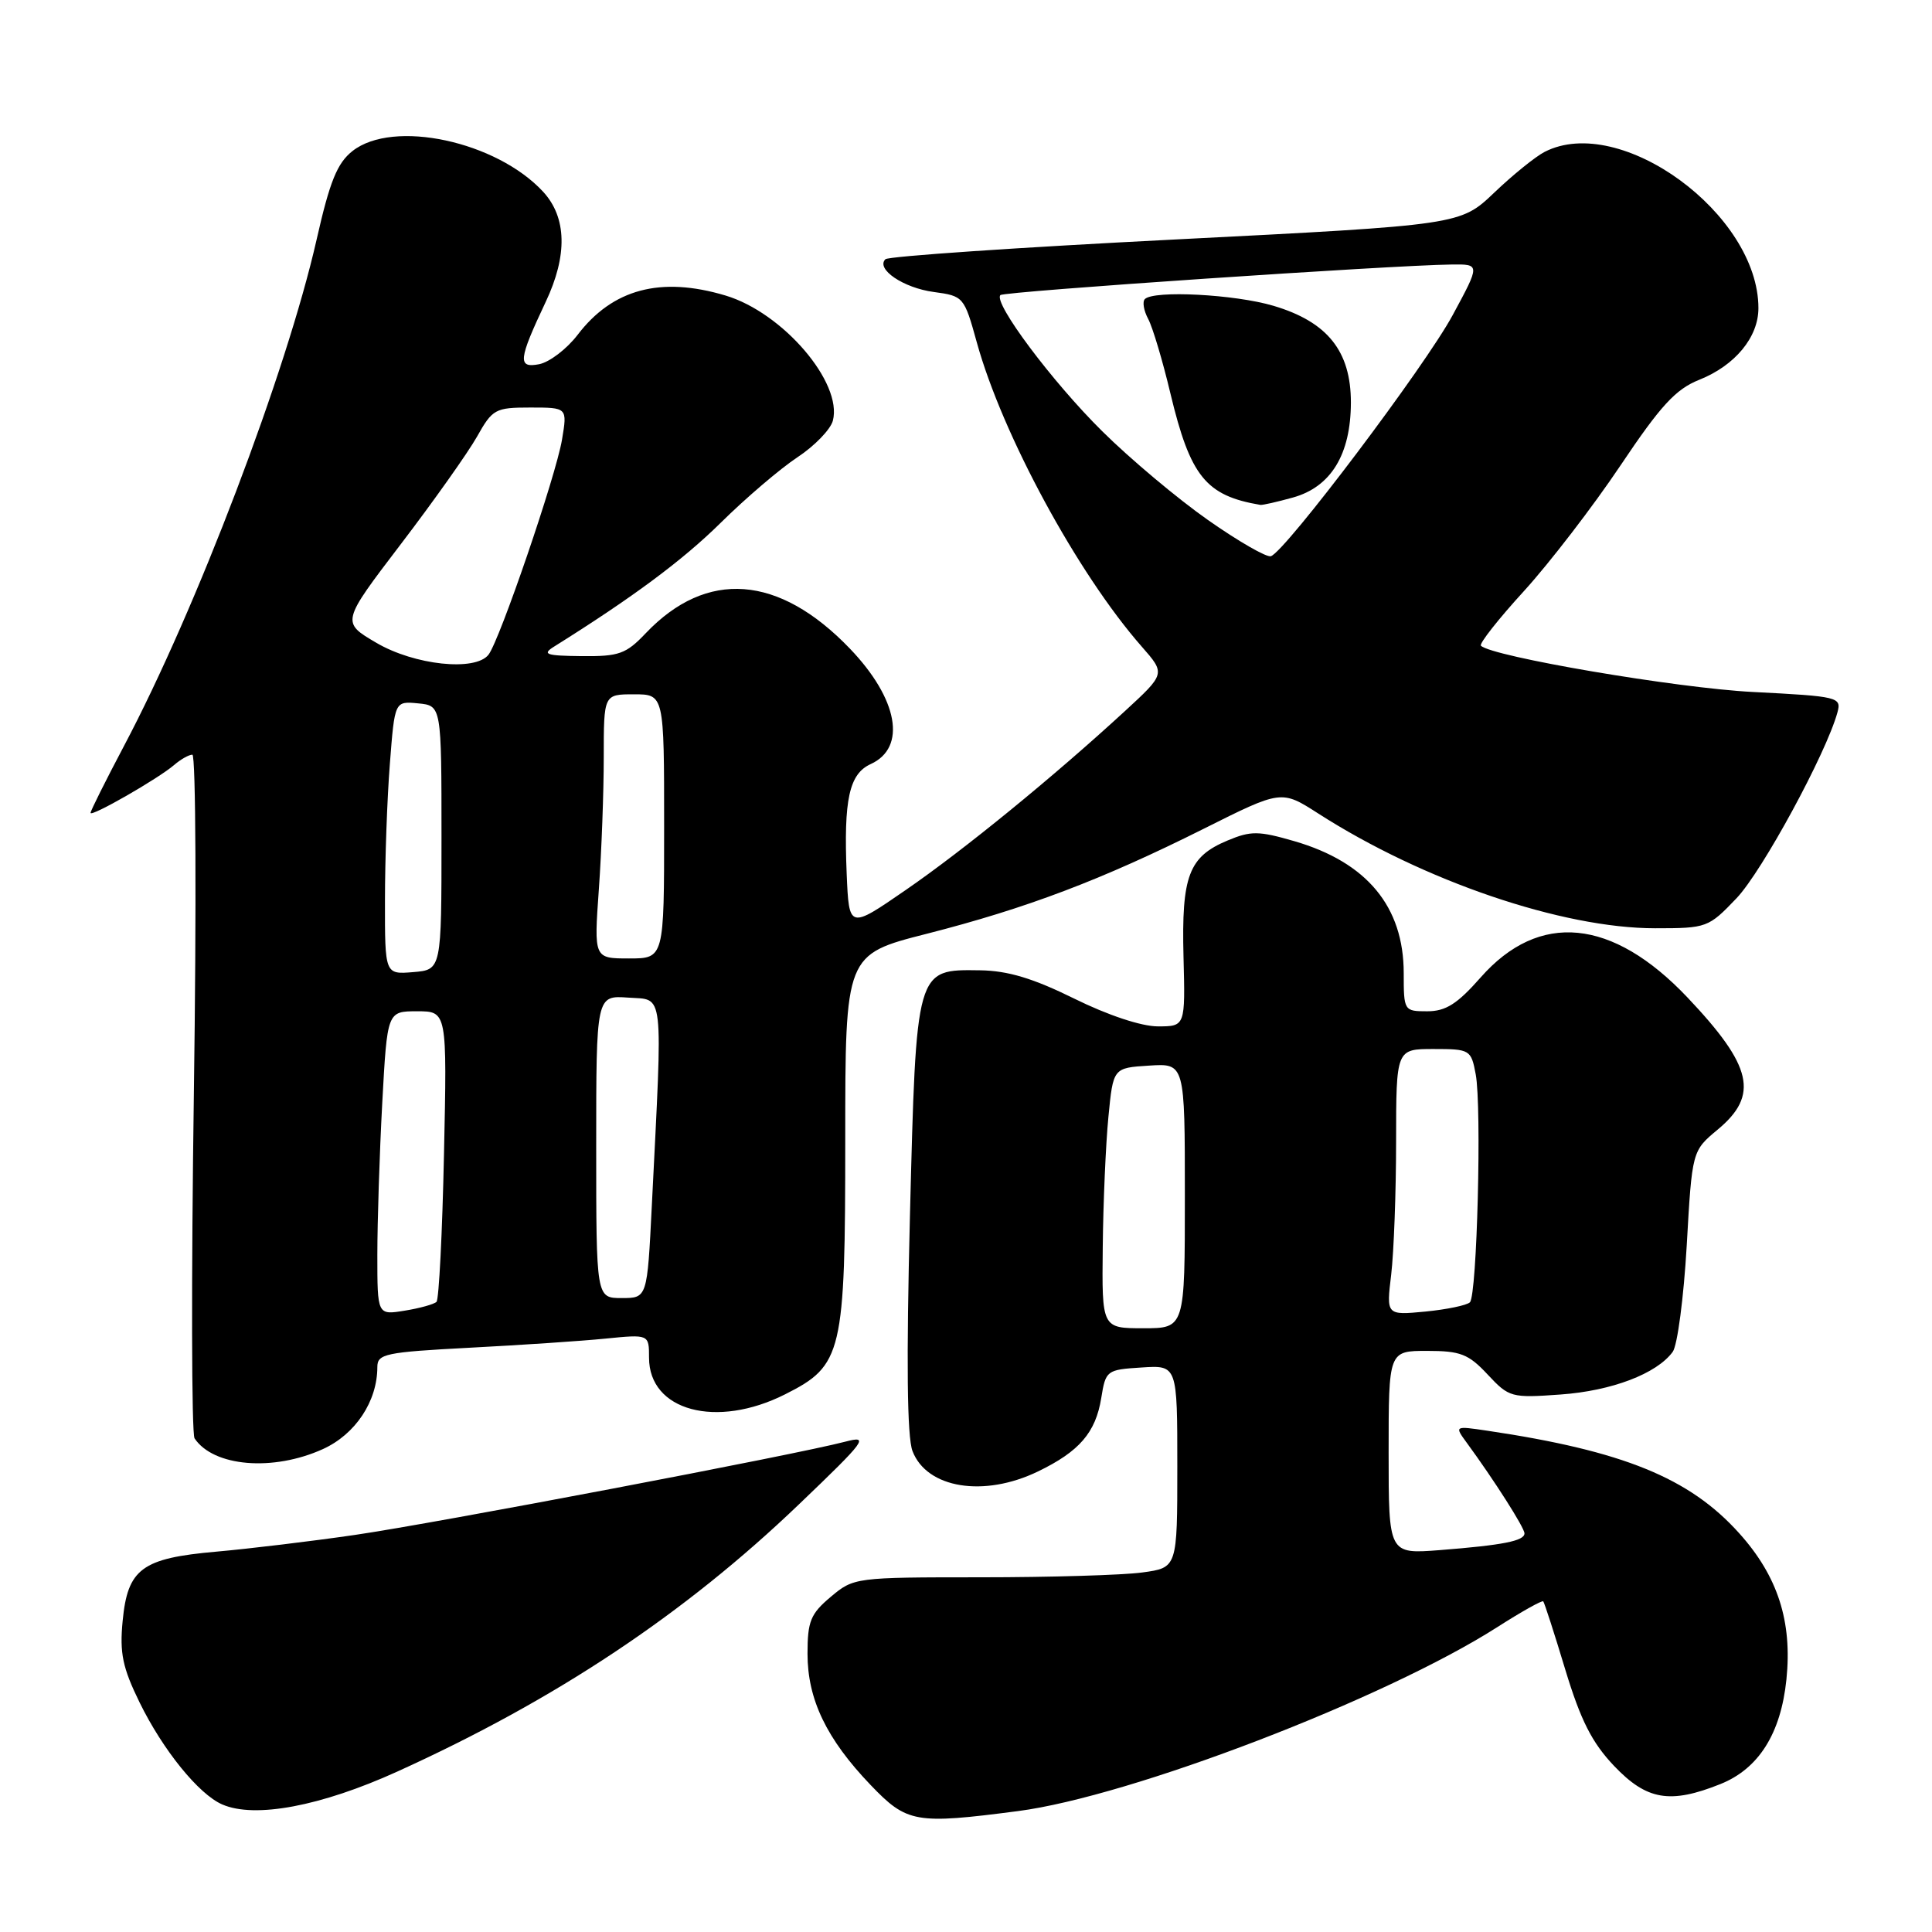 <?xml version="1.0" encoding="UTF-8" standalone="no"?>
<!DOCTYPE svg PUBLIC "-//W3C//DTD SVG 1.1//EN" "http://www.w3.org/Graphics/SVG/1.1/DTD/svg11.dtd" >
<svg xmlns="http://www.w3.org/2000/svg" xmlns:xlink="http://www.w3.org/1999/xlink" version="1.1" viewBox="0 0 256 256">
 <g >
 <path fill="currentColor"
d=" M 134.88 239.98 C 149.84 238.04 183.57 225.09 198.42 215.59 C 201.61 213.55 204.34 212.02 204.49 212.19 C 204.64 212.36 205.96 216.43 207.41 221.24 C 209.45 227.96 210.94 230.90 213.87 233.99 C 218.20 238.54 221.29 239.07 227.96 236.40 C 233.03 234.37 235.97 229.72 236.71 222.54 C 237.50 214.85 235.57 208.85 230.45 203.16 C 223.87 195.83 215.06 192.25 197.10 189.58 C 192.71 188.93 192.71 188.93 194.38 191.21 C 198.01 196.17 202.00 202.43 202.00 203.18 C 202.00 204.18 199.16 204.74 190.75 205.40 C 184.00 205.92 184.00 205.92 184.00 192.46 C 184.00 179.00 184.00 179.00 189.10 179.00 C 193.52 179.00 194.58 179.41 197.12 182.13 C 199.96 185.17 200.26 185.25 206.78 184.78 C 213.55 184.30 219.52 182.03 221.64 179.13 C 222.27 178.28 223.10 171.93 223.50 165.04 C 224.21 152.50 224.21 152.50 227.60 149.68 C 233.10 145.11 232.23 141.28 223.60 132.17 C 213.64 121.66 203.94 120.72 196.19 129.52 C 193.10 133.03 191.57 134.00 189.12 134.00 C 186.04 134.00 186.00 133.94 186.00 128.95 C 186.00 120.14 181.13 114.26 171.51 111.46 C 166.78 110.09 165.76 110.07 162.66 111.37 C 157.51 113.52 156.55 116.06 156.82 126.75 C 157.06 136.00 157.06 136.00 153.42 136.00 C 151.24 136.00 146.79 134.52 142.34 132.32 C 136.89 129.63 133.54 128.62 129.86 128.57 C 121.33 128.45 121.41 128.17 120.57 161.18 C 120.09 180.33 120.19 190.40 120.91 192.27 C 122.80 197.22 130.37 198.45 137.55 194.97 C 143.03 192.32 145.18 189.82 145.92 185.25 C 146.51 181.59 146.63 181.49 151.26 181.20 C 156.00 180.89 156.00 180.89 156.00 194.31 C 156.00 207.73 156.00 207.73 151.36 208.36 C 148.81 208.71 139.17 209.00 129.94 209.00 C 113.34 209.00 113.12 209.03 110.08 211.59 C 107.40 213.84 107.00 214.83 107.00 219.13 C 107.00 225.18 109.52 230.42 115.35 236.51 C 120.18 241.55 121.28 241.75 134.88 239.98 Z  M 52.65 234.74 C 73.67 225.20 90.70 213.87 105.90 199.30 C 114.76 190.82 115.23 190.18 112.00 191.03 C 105.53 192.74 57.61 201.85 47.00 203.39 C 41.22 204.23 32.98 205.22 28.68 205.60 C 18.79 206.47 16.91 207.86 16.25 214.80 C 15.84 219.05 16.24 220.97 18.50 225.59 C 21.58 231.88 26.33 237.75 29.45 239.10 C 33.77 240.98 42.52 239.34 52.65 234.74 Z  M 42.79 192.01 C 47.10 190.05 50.00 185.68 50.00 181.14 C 50.00 179.39 51.05 179.17 62.25 178.58 C 68.99 178.23 77.09 177.69 80.25 177.37 C 86.00 176.80 86.00 176.80 86.00 179.90 C 86.00 186.95 94.92 189.35 104.04 184.75 C 111.64 180.92 112.00 179.40 112.00 150.99 C 112.00 126.48 112.00 126.48 122.80 123.73 C 136.01 120.36 145.99 116.58 159.49 109.82 C 169.79 104.66 169.79 104.66 174.67 107.79 C 188.61 116.74 207.00 123.00 219.31 123.00 C 226.17 123.00 226.38 122.92 230.11 119.01 C 233.51 115.43 241.98 99.83 243.47 94.40 C 244.02 92.37 243.62 92.27 232.27 91.69 C 222.21 91.18 197.67 87.00 196.23 85.56 C 195.97 85.30 198.54 82.03 201.95 78.30 C 205.35 74.56 211.10 67.08 214.72 61.68 C 220.05 53.73 222.03 51.57 225.17 50.32 C 229.92 48.42 233.00 44.68 233.00 40.83 C 233.00 28.36 214.72 14.99 204.68 20.12 C 203.48 20.73 200.47 23.16 198.00 25.52 C 193.50 29.81 193.50 29.81 155.76 31.73 C 135.01 32.78 117.71 33.96 117.32 34.35 C 116.02 35.65 119.70 38.15 123.73 38.69 C 127.67 39.22 127.76 39.32 129.43 45.36 C 132.82 57.61 142.78 75.98 151.28 85.67 C 154.44 89.27 154.44 89.27 149.04 94.24 C 139.50 103.01 127.70 112.64 120.00 117.94 C 112.50 123.11 112.50 123.11 112.19 115.80 C 111.78 105.93 112.52 102.54 115.38 101.24 C 120.17 99.05 119.01 92.61 112.62 85.95 C 103.21 76.14 93.64 75.42 85.56 83.91 C 82.95 86.66 82.02 86.99 77.06 86.94 C 72.35 86.89 71.79 86.70 73.40 85.69 C 83.84 79.16 90.49 74.22 95.52 69.25 C 98.81 66.00 103.37 62.11 105.65 60.60 C 107.93 59.10 110.05 56.91 110.36 55.74 C 111.67 50.70 103.73 41.43 96.14 39.16 C 87.55 36.59 81.17 38.28 76.52 44.39 C 75.09 46.25 72.81 47.99 71.44 48.26 C 68.56 48.81 68.68 47.69 72.31 40.00 C 75.22 33.85 75.10 28.82 71.98 25.42 C 65.79 18.71 52.10 15.77 46.71 20.01 C 44.68 21.61 43.70 24.02 41.95 31.76 C 37.95 49.35 26.01 80.74 16.42 98.86 C 13.99 103.46 12.00 107.44 12.00 107.71 C 12.00 108.32 20.97 103.18 23.08 101.36 C 23.95 100.61 25.03 100.00 25.49 100.00 C 25.95 100.00 26.04 120.14 25.69 144.75 C 25.34 169.36 25.38 189.99 25.78 190.59 C 28.29 194.35 36.18 195.01 42.79 192.01 Z  M 146.12 165.25 C 146.18 159.34 146.52 151.57 146.87 148.00 C 147.50 141.50 147.50 141.50 152.25 141.20 C 157.00 140.89 157.00 140.89 157.00 158.45 C 157.00 176.00 157.00 176.00 151.50 176.00 C 146.00 176.00 146.00 176.00 146.12 165.25 Z  M 184.34 168.89 C 184.69 165.93 184.99 157.99 184.99 151.25 C 185.00 139.00 185.00 139.00 189.95 139.00 C 194.78 139.00 194.93 139.09 195.54 142.35 C 196.35 146.69 195.72 171.62 194.77 172.56 C 194.37 172.96 191.71 173.51 188.87 173.79 C 183.69 174.28 183.69 174.28 184.34 168.89 Z  M 50.00 166.29 C 50.00 161.90 50.29 152.84 50.65 146.16 C 51.31 134.00 51.31 134.00 55.27 134.00 C 59.24 134.00 59.24 134.00 58.83 152.95 C 58.61 163.38 58.16 172.17 57.84 172.50 C 57.51 172.82 55.62 173.35 53.62 173.67 C 50.00 174.26 50.00 174.26 50.00 166.29 Z  M 79.00 151.94 C 79.00 131.89 79.00 131.89 83.25 132.19 C 88.04 132.54 87.83 130.63 86.37 159.75 C 85.76 172.00 85.76 172.00 82.38 172.00 C 79.00 172.00 79.00 172.00 79.00 151.94 Z  M 51.01 119.31 C 51.01 113.91 51.30 105.76 51.66 101.20 C 52.30 92.90 52.30 92.90 55.40 93.20 C 58.50 93.50 58.50 93.50 58.50 111.00 C 58.50 128.50 58.50 128.50 54.75 128.81 C 51.00 129.12 51.00 129.12 51.01 119.31 Z  M 79.35 117.85 C 79.71 112.81 80.00 104.94 80.00 100.35 C 80.00 92.00 80.00 92.00 84.00 92.00 C 88.00 92.00 88.00 92.00 88.00 109.50 C 88.00 127.00 88.00 127.00 83.35 127.00 C 78.70 127.00 78.70 127.00 79.35 117.85 Z  M 49.86 85.17 C 45.22 82.45 45.22 82.45 53.12 72.09 C 57.47 66.39 62.00 59.99 63.20 57.87 C 65.26 54.20 65.62 54.00 70.27 54.00 C 75.18 54.00 75.18 54.00 74.47 58.25 C 73.67 63.04 66.22 84.83 64.73 86.75 C 62.98 89.00 54.91 88.14 49.86 85.17 Z  M 160.07 68.91 C 156.05 66.09 149.74 60.80 146.05 57.14 C 139.43 50.60 131.57 40.09 132.56 39.10 C 133.04 38.62 184.26 35.15 192.32 35.05 C 196.14 35.00 196.14 35.00 192.49 41.75 C 188.84 48.52 170.33 73.06 168.40 73.70 C 167.84 73.89 164.09 71.73 160.07 68.91 Z  M 171.30 65.93 C 176.36 64.53 178.99 60.22 179.00 53.33 C 179.00 46.52 175.89 42.64 168.74 40.52 C 163.64 39.00 152.89 38.44 151.70 39.63 C 151.35 39.98 151.55 41.16 152.14 42.26 C 152.73 43.36 154.06 47.81 155.09 52.15 C 157.72 63.13 159.78 65.68 167.00 66.90 C 167.28 66.95 169.21 66.51 171.30 65.93 Z "/>
</g>
</svg>